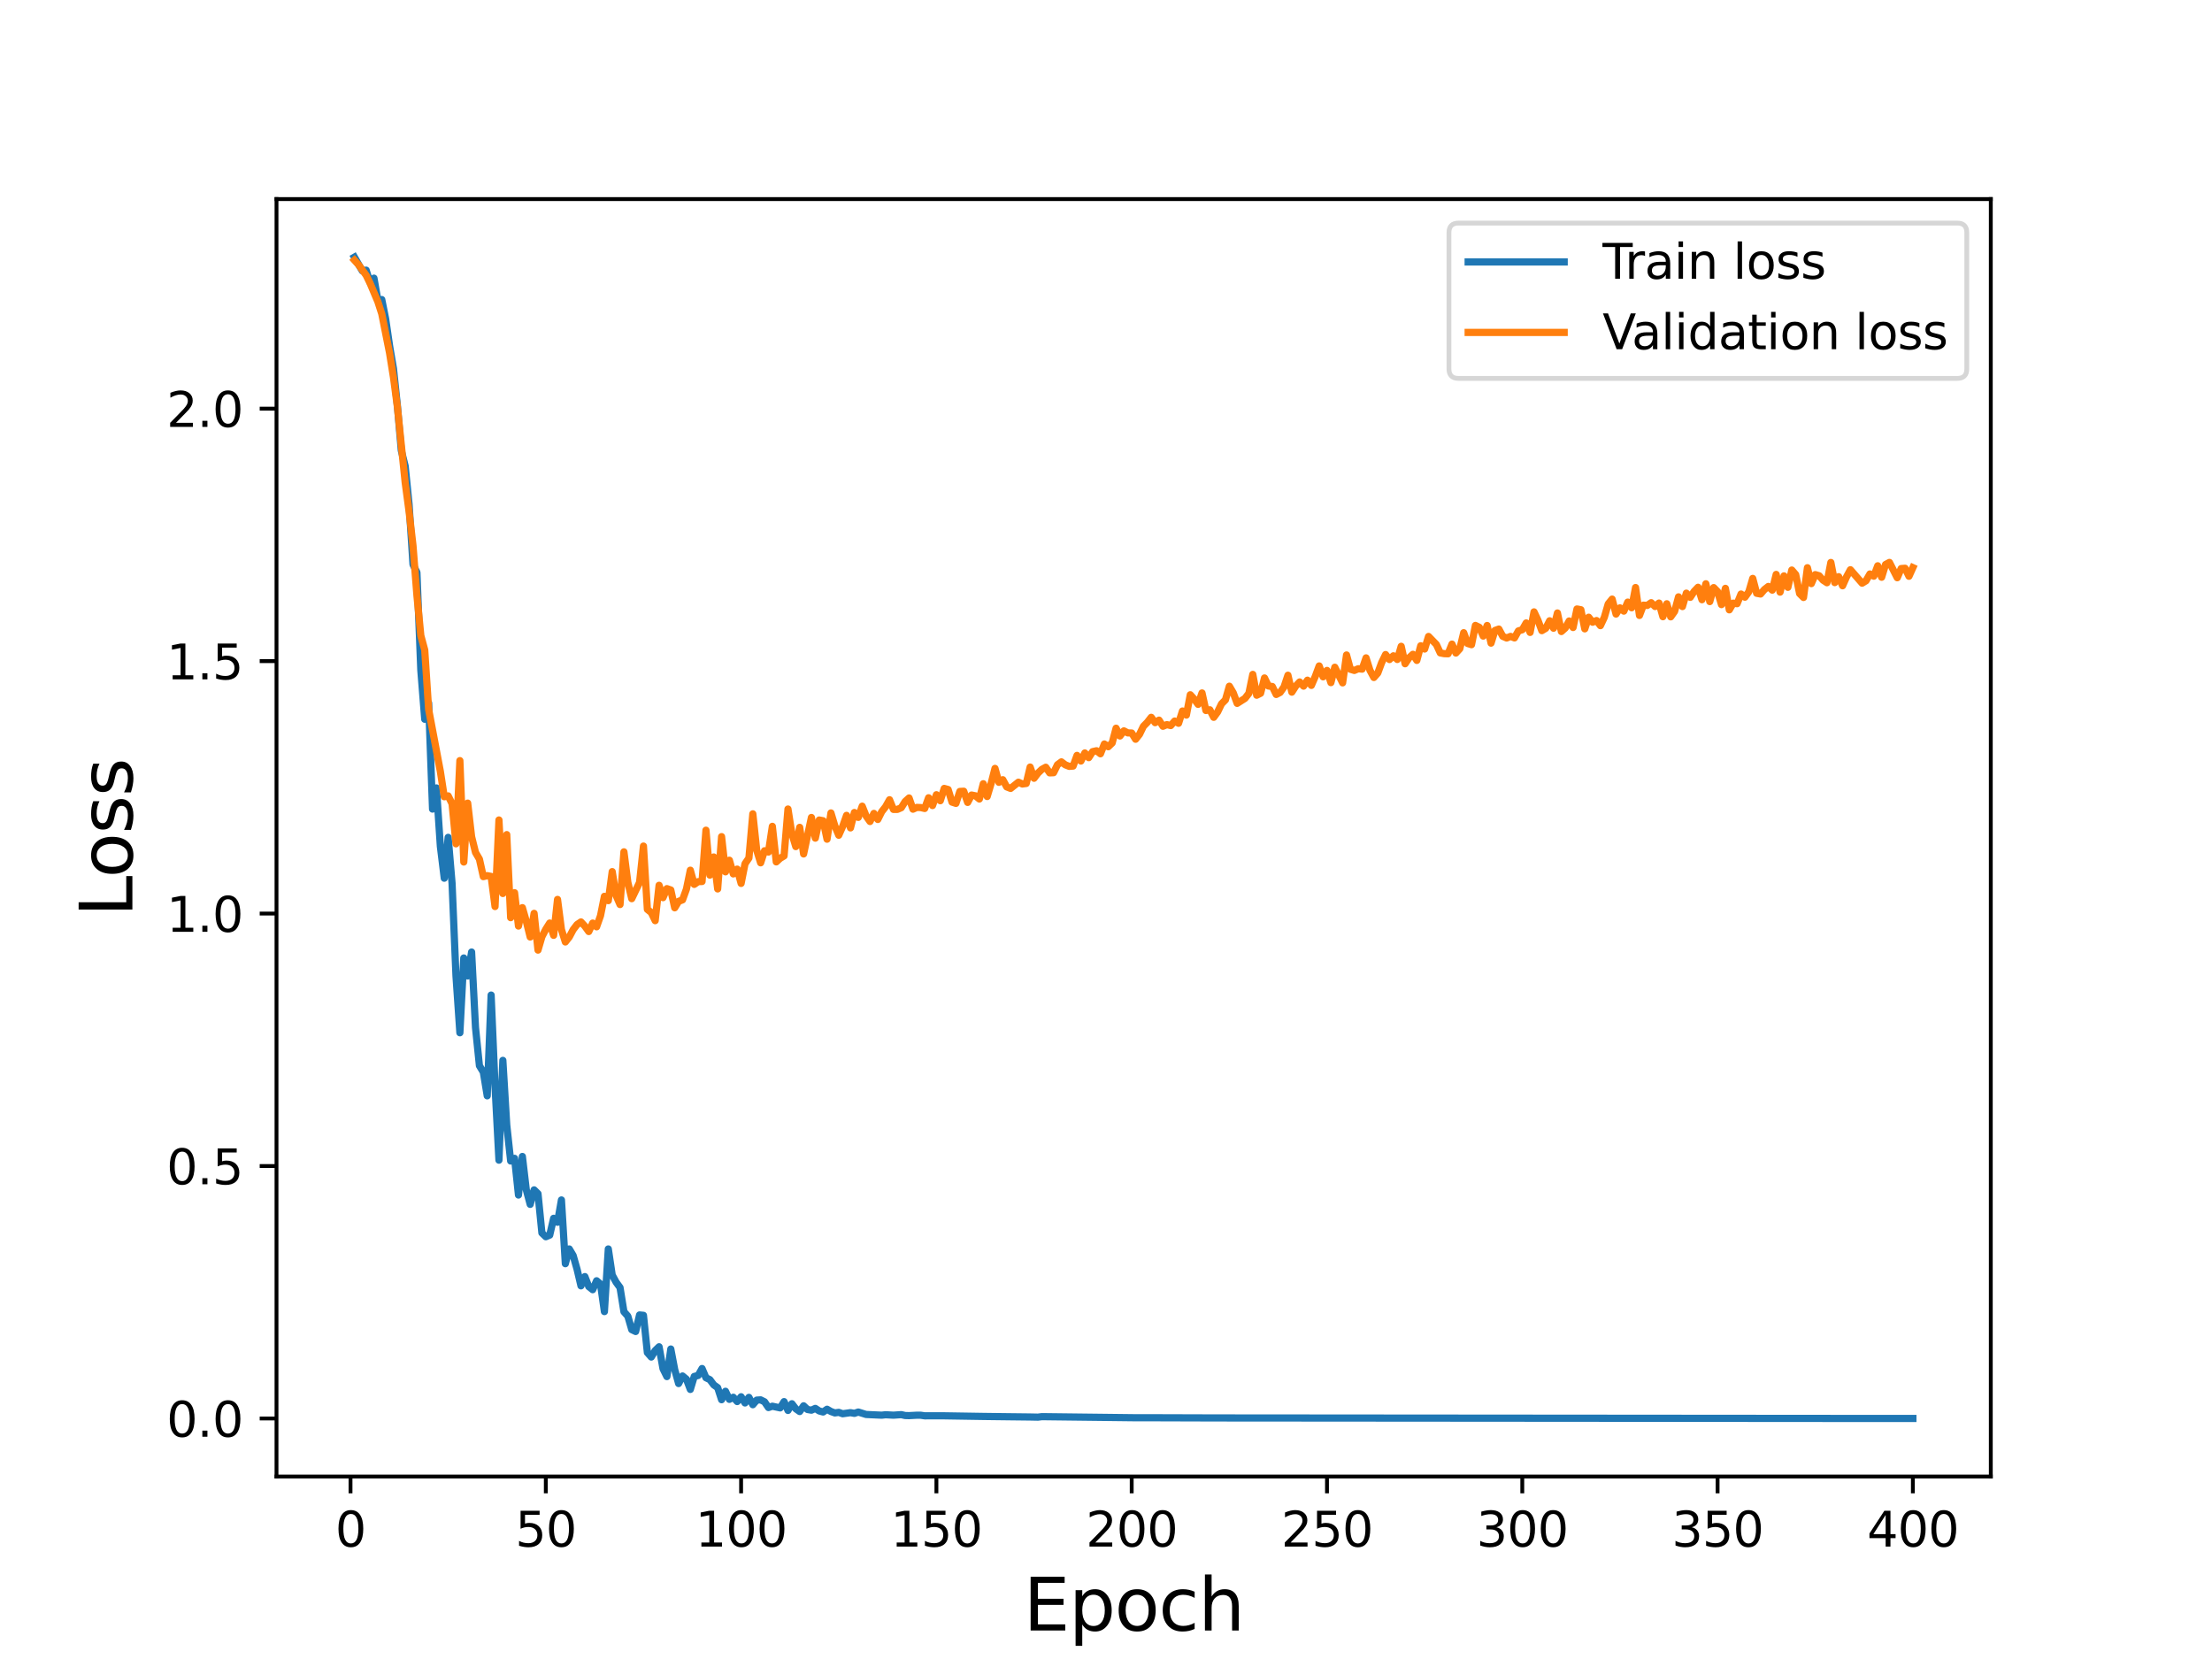 <?xml version="1.0" encoding="utf-8" standalone="no"?>
<!DOCTYPE svg PUBLIC "-//W3C//DTD SVG 1.1//EN"
  "http://www.w3.org/Graphics/SVG/1.1/DTD/svg11.dtd">
<svg height="345.6pt" version="1.1" viewBox="0 0 460.8 345.6" width="460.8pt" xmlns="http://www.w3.org/2000/svg" xmlns:xlink="http://www.w3.org/1999/xlink">
 <defs>
  <style type="text/css">*{stroke-linecap:butt;stroke-linejoin:round;}</style>
 </defs>
 <g id="figure_1">
  <g id="patch_1">
   <path d="M 0 345.6 
L 460.8 345.6 
L 460.8 0 
L 0 0 
z
" style="fill:#ffffff;"/>
  </g>
  <g id="axes_1">
   <g id="patch_2">
    <path d="M 57.6 307.584 
L 414.72 307.584 
L 414.72 41.472 
L 57.6 41.472 
z
" style="fill:#ffffff;"/>
   </g>
   <g id="matplotlib.axis_1">
    <g id="xtick_1">
     <g id="line2d_1">
      <defs>
       <path d="M 0 0 
L 0 3.5 
" id="m949c0719dc" style="stroke:#000000;stroke-width:0.8;"/>
      </defs>
      <g>
       <use style="stroke:#000000;stroke-width:0.8;" x="73.019" xlink:href="#m949c0719dc" y="307.584"/>
      </g>
     </g>
     <g id="text_1">
      <!-- 0 -->
      <g transform="translate(69.838 322.182)scale(0.1 -0.1)">
       <defs>
        <path d="M 2034 4250 
Q 1547 4250 1301 3770 
Q 1056 3291 1056 2328 
Q 1056 1369 1301 889 
Q 1547 409 2034 409 
Q 2525 409 2770 889 
Q 3016 1369 3016 2328 
Q 3016 3291 2770 3770 
Q 2525 4250 2034 4250 
z
M 2034 4750 
Q 2819 4750 3233 4129 
Q 3647 3509 3647 2328 
Q 3647 1150 3233 529 
Q 2819 -91 2034 -91 
Q 1250 -91 836 529 
Q 422 1150 422 2328 
Q 422 3509 836 4129 
Q 1250 4750 2034 4750 
z
" id="DejaVuSans-30" transform="scale(0.016)"/>
       </defs>
       <use xlink:href="#DejaVuSans-30"/>
      </g>
     </g>
    </g>
    <g id="xtick_2">
     <g id="line2d_2">
      <g>
       <use style="stroke:#000000;stroke-width:0.8;" x="113.703" xlink:href="#m949c0719dc" y="307.584"/>
      </g>
     </g>
     <g id="text_2">
      <!-- 50 -->
      <g transform="translate(107.34 322.182)scale(0.1 -0.1)">
       <defs>
        <path d="M 691 4666 
L 3169 4666 
L 3169 4134 
L 1269 4134 
L 1269 2991 
Q 1406 3038 1543 3061 
Q 1681 3084 1819 3084 
Q 2600 3084 3056 2656 
Q 3513 2228 3513 1497 
Q 3513 744 3044 326 
Q 2575 -91 1722 -91 
Q 1428 -91 1123 -41 
Q 819 9 494 109 
L 494 744 
Q 775 591 1075 516 
Q 1375 441 1709 441 
Q 2250 441 2565 725 
Q 2881 1009 2881 1497 
Q 2881 1984 2565 2268 
Q 2250 2553 1709 2553 
Q 1456 2553 1204 2497 
Q 953 2441 691 2322 
L 691 4666 
z
" id="DejaVuSans-35" transform="scale(0.016)"/>
       </defs>
       <use xlink:href="#DejaVuSans-35"/>
       <use x="63.623" xlink:href="#DejaVuSans-30"/>
      </g>
     </g>
    </g>
    <g id="xtick_3">
     <g id="line2d_3">
      <g>
       <use style="stroke:#000000;stroke-width:0.8;" x="154.386" xlink:href="#m949c0719dc" y="307.584"/>
      </g>
     </g>
     <g id="text_3">
      <!-- 100 -->
      <g transform="translate(144.842 322.182)scale(0.1 -0.1)">
       <defs>
        <path d="M 794 531 
L 1825 531 
L 1825 4091 
L 703 3866 
L 703 4441 
L 1819 4666 
L 2450 4666 
L 2450 531 
L 3481 531 
L 3481 0 
L 794 0 
L 794 531 
z
" id="DejaVuSans-31" transform="scale(0.016)"/>
       </defs>
       <use xlink:href="#DejaVuSans-31"/>
       <use x="63.623" xlink:href="#DejaVuSans-30"/>
       <use x="127.246" xlink:href="#DejaVuSans-30"/>
      </g>
     </g>
    </g>
    <g id="xtick_4">
     <g id="line2d_4">
      <g>
       <use style="stroke:#000000;stroke-width:0.8;" x="195.07" xlink:href="#m949c0719dc" y="307.584"/>
      </g>
     </g>
     <g id="text_4">
      <!-- 150 -->
      <g transform="translate(185.526 322.182)scale(0.1 -0.1)">
       <use xlink:href="#DejaVuSans-31"/>
       <use x="63.623" xlink:href="#DejaVuSans-35"/>
       <use x="127.246" xlink:href="#DejaVuSans-30"/>
      </g>
     </g>
    </g>
    <g id="xtick_5">
     <g id="line2d_5">
      <g>
       <use style="stroke:#000000;stroke-width:0.8;" x="235.753" xlink:href="#m949c0719dc" y="307.584"/>
      </g>
     </g>
     <g id="text_5">
      <!-- 200 -->
      <g transform="translate(226.209 322.182)scale(0.1 -0.1)">
       <defs>
        <path d="M 1228 531 
L 3431 531 
L 3431 0 
L 469 0 
L 469 531 
Q 828 903 1448 1529 
Q 2069 2156 2228 2338 
Q 2531 2678 2651 2914 
Q 2772 3150 2772 3378 
Q 2772 3750 2511 3984 
Q 2250 4219 1831 4219 
Q 1534 4219 1204 4116 
Q 875 4013 500 3803 
L 500 4441 
Q 881 4594 1212 4672 
Q 1544 4750 1819 4750 
Q 2544 4750 2975 4387 
Q 3406 4025 3406 3419 
Q 3406 3131 3298 2873 
Q 3191 2616 2906 2266 
Q 2828 2175 2409 1742 
Q 1991 1309 1228 531 
z
" id="DejaVuSans-32" transform="scale(0.016)"/>
       </defs>
       <use xlink:href="#DejaVuSans-32"/>
       <use x="63.623" xlink:href="#DejaVuSans-30"/>
       <use x="127.246" xlink:href="#DejaVuSans-30"/>
      </g>
     </g>
    </g>
    <g id="xtick_6">
     <g id="line2d_6">
      <g>
       <use style="stroke:#000000;stroke-width:0.8;" x="276.437" xlink:href="#m949c0719dc" y="307.584"/>
      </g>
     </g>
     <g id="text_6">
      <!-- 250 -->
      <g transform="translate(266.893 322.182)scale(0.1 -0.1)">
       <use xlink:href="#DejaVuSans-32"/>
       <use x="63.623" xlink:href="#DejaVuSans-35"/>
       <use x="127.246" xlink:href="#DejaVuSans-30"/>
      </g>
     </g>
    </g>
    <g id="xtick_7">
     <g id="line2d_7">
      <g>
       <use style="stroke:#000000;stroke-width:0.8;" x="317.12" xlink:href="#m949c0719dc" y="307.584"/>
      </g>
     </g>
     <g id="text_7">
      <!-- 300 -->
      <g transform="translate(307.576 322.182)scale(0.1 -0.1)">
       <defs>
        <path d="M 2597 2516 
Q 3050 2419 3304 2112 
Q 3559 1806 3559 1356 
Q 3559 666 3084 287 
Q 2609 -91 1734 -91 
Q 1441 -91 1130 -33 
Q 819 25 488 141 
L 488 750 
Q 750 597 1062 519 
Q 1375 441 1716 441 
Q 2309 441 2620 675 
Q 2931 909 2931 1356 
Q 2931 1769 2642 2001 
Q 2353 2234 1838 2234 
L 1294 2234 
L 1294 2753 
L 1863 2753 
Q 2328 2753 2575 2939 
Q 2822 3125 2822 3475 
Q 2822 3834 2567 4026 
Q 2313 4219 1838 4219 
Q 1578 4219 1281 4162 
Q 984 4106 628 3988 
L 628 4550 
Q 988 4650 1302 4700 
Q 1616 4750 1894 4750 
Q 2613 4750 3031 4423 
Q 3450 4097 3450 3541 
Q 3450 3153 3228 2886 
Q 3006 2619 2597 2516 
z
" id="DejaVuSans-33" transform="scale(0.016)"/>
       </defs>
       <use xlink:href="#DejaVuSans-33"/>
       <use x="63.623" xlink:href="#DejaVuSans-30"/>
       <use x="127.246" xlink:href="#DejaVuSans-30"/>
      </g>
     </g>
    </g>
    <g id="xtick_8">
     <g id="line2d_8">
      <g>
       <use style="stroke:#000000;stroke-width:0.8;" x="357.804" xlink:href="#m949c0719dc" y="307.584"/>
      </g>
     </g>
     <g id="text_8">
      <!-- 350 -->
      <g transform="translate(348.26 322.182)scale(0.1 -0.1)">
       <use xlink:href="#DejaVuSans-33"/>
       <use x="63.623" xlink:href="#DejaVuSans-35"/>
       <use x="127.246" xlink:href="#DejaVuSans-30"/>
      </g>
     </g>
    </g>
    <g id="xtick_9">
     <g id="line2d_9">
      <g>
       <use style="stroke:#000000;stroke-width:0.8;" x="398.487" xlink:href="#m949c0719dc" y="307.584"/>
      </g>
     </g>
     <g id="text_9">
      <!-- 400 -->
      <g transform="translate(388.944 322.182)scale(0.1 -0.1)">
       <defs>
        <path d="M 2419 4116 
L 825 1625 
L 2419 1625 
L 2419 4116 
z
M 2253 4666 
L 3047 4666 
L 3047 1625 
L 3713 1625 
L 3713 1100 
L 3047 1100 
L 3047 0 
L 2419 0 
L 2419 1100 
L 313 1100 
L 313 1709 
L 2253 4666 
z
" id="DejaVuSans-34" transform="scale(0.016)"/>
       </defs>
       <use xlink:href="#DejaVuSans-34"/>
       <use x="63.623" xlink:href="#DejaVuSans-30"/>
       <use x="127.246" xlink:href="#DejaVuSans-30"/>
      </g>
     </g>
    </g>
    <g id="text_10">
     <!-- Epoch -->
     <g transform="translate(213.194 339.66)scale(0.15 -0.15)">
      <defs>
       <path d="M 628 4666 
L 3578 4666 
L 3578 4134 
L 1259 4134 
L 1259 2753 
L 3481 2753 
L 3481 2222 
L 1259 2222 
L 1259 531 
L 3634 531 
L 3634 0 
L 628 0 
L 628 4666 
z
" id="DejaVuSans-45" transform="scale(0.016)"/>
       <path d="M 1159 525 
L 1159 -1331 
L 581 -1331 
L 581 3500 
L 1159 3500 
L 1159 2969 
Q 1341 3281 1617 3432 
Q 1894 3584 2278 3584 
Q 2916 3584 3314 3078 
Q 3713 2572 3713 1747 
Q 3713 922 3314 415 
Q 2916 -91 2278 -91 
Q 1894 -91 1617 61 
Q 1341 213 1159 525 
z
M 3116 1747 
Q 3116 2381 2855 2742 
Q 2594 3103 2138 3103 
Q 1681 3103 1420 2742 
Q 1159 2381 1159 1747 
Q 1159 1113 1420 752 
Q 1681 391 2138 391 
Q 2594 391 2855 752 
Q 3116 1113 3116 1747 
z
" id="DejaVuSans-70" transform="scale(0.016)"/>
       <path d="M 1959 3097 
Q 1497 3097 1228 2736 
Q 959 2375 959 1747 
Q 959 1119 1226 758 
Q 1494 397 1959 397 
Q 2419 397 2687 759 
Q 2956 1122 2956 1747 
Q 2956 2369 2687 2733 
Q 2419 3097 1959 3097 
z
M 1959 3584 
Q 2709 3584 3137 3096 
Q 3566 2609 3566 1747 
Q 3566 888 3137 398 
Q 2709 -91 1959 -91 
Q 1206 -91 779 398 
Q 353 888 353 1747 
Q 353 2609 779 3096 
Q 1206 3584 1959 3584 
z
" id="DejaVuSans-6f" transform="scale(0.016)"/>
       <path d="M 3122 3366 
L 3122 2828 
Q 2878 2963 2633 3030 
Q 2388 3097 2138 3097 
Q 1578 3097 1268 2742 
Q 959 2388 959 1747 
Q 959 1106 1268 751 
Q 1578 397 2138 397 
Q 2388 397 2633 464 
Q 2878 531 3122 666 
L 3122 134 
Q 2881 22 2623 -34 
Q 2366 -91 2075 -91 
Q 1284 -91 818 406 
Q 353 903 353 1747 
Q 353 2603 823 3093 
Q 1294 3584 2113 3584 
Q 2378 3584 2631 3529 
Q 2884 3475 3122 3366 
z
" id="DejaVuSans-63" transform="scale(0.016)"/>
       <path d="M 3513 2113 
L 3513 0 
L 2938 0 
L 2938 2094 
Q 2938 2591 2744 2837 
Q 2550 3084 2163 3084 
Q 1697 3084 1428 2787 
Q 1159 2491 1159 1978 
L 1159 0 
L 581 0 
L 581 4863 
L 1159 4863 
L 1159 2956 
Q 1366 3272 1645 3428 
Q 1925 3584 2291 3584 
Q 2894 3584 3203 3211 
Q 3513 2838 3513 2113 
z
" id="DejaVuSans-68" transform="scale(0.016)"/>
      </defs>
      <use xlink:href="#DejaVuSans-45"/>
      <use x="63.184" xlink:href="#DejaVuSans-70"/>
      <use x="126.66" xlink:href="#DejaVuSans-6f"/>
      <use x="187.842" xlink:href="#DejaVuSans-63"/>
      <use x="242.822" xlink:href="#DejaVuSans-68"/>
     </g>
    </g>
   </g>
   <g id="matplotlib.axis_2">
    <g id="ytick_1">
     <g id="line2d_10">
      <defs>
       <path d="M 0 0 
L -3.5 0 
" id="m1954cce3c6" style="stroke:#000000;stroke-width:0.8;"/>
      </defs>
      <g>
       <use style="stroke:#000000;stroke-width:0.8;" x="57.6" xlink:href="#m1954cce3c6" y="295.495"/>
      </g>
     </g>
     <g id="text_11">
      <!-- 0.0 -->
      <g transform="translate(34.697 299.294)scale(0.1 -0.1)">
       <defs>
        <path d="M 684 794 
L 1344 794 
L 1344 0 
L 684 0 
L 684 794 
z
" id="DejaVuSans-2e" transform="scale(0.016)"/>
       </defs>
       <use xlink:href="#DejaVuSans-30"/>
       <use x="63.623" xlink:href="#DejaVuSans-2e"/>
       <use x="95.41" xlink:href="#DejaVuSans-30"/>
      </g>
     </g>
    </g>
    <g id="ytick_2">
     <g id="line2d_11">
      <g>
       <use style="stroke:#000000;stroke-width:0.8;" x="57.6" xlink:href="#m1954cce3c6" y="242.904"/>
      </g>
     </g>
     <g id="text_12">
      <!-- 0.5 -->
      <g transform="translate(34.697 246.703)scale(0.1 -0.1)">
       <use xlink:href="#DejaVuSans-30"/>
       <use x="63.623" xlink:href="#DejaVuSans-2e"/>
       <use x="95.41" xlink:href="#DejaVuSans-35"/>
      </g>
     </g>
    </g>
    <g id="ytick_3">
     <g id="line2d_12">
      <g>
       <use style="stroke:#000000;stroke-width:0.8;" x="57.6" xlink:href="#m1954cce3c6" y="190.313"/>
      </g>
     </g>
     <g id="text_13">
      <!-- 1.0 -->
      <g transform="translate(34.697 194.113)scale(0.1 -0.1)">
       <use xlink:href="#DejaVuSans-31"/>
       <use x="63.623" xlink:href="#DejaVuSans-2e"/>
       <use x="95.41" xlink:href="#DejaVuSans-30"/>
      </g>
     </g>
    </g>
    <g id="ytick_4">
     <g id="line2d_13">
      <g>
       <use style="stroke:#000000;stroke-width:0.8;" x="57.6" xlink:href="#m1954cce3c6" y="137.723"/>
      </g>
     </g>
     <g id="text_14">
      <!-- 1.5 -->
      <g transform="translate(34.697 141.522)scale(0.1 -0.1)">
       <use xlink:href="#DejaVuSans-31"/>
       <use x="63.623" xlink:href="#DejaVuSans-2e"/>
       <use x="95.41" xlink:href="#DejaVuSans-35"/>
      </g>
     </g>
    </g>
    <g id="ytick_5">
     <g id="line2d_14">
      <g>
       <use style="stroke:#000000;stroke-width:0.8;" x="57.6" xlink:href="#m1954cce3c6" y="85.132"/>
      </g>
     </g>
     <g id="text_15">
      <!-- 2.0 -->
      <g transform="translate(34.697 88.931)scale(0.1 -0.1)">
       <use xlink:href="#DejaVuSans-32"/>
       <use x="63.623" xlink:href="#DejaVuSans-2e"/>
       <use x="95.41" xlink:href="#DejaVuSans-30"/>
      </g>
     </g>
    </g>
    <g id="text_16">
     <!-- Loss -->
     <g transform="translate(27.577 190.979)rotate(-90)scale(0.15 -0.15)">
      <defs>
       <path d="M 628 4666 
L 1259 4666 
L 1259 531 
L 3531 531 
L 3531 0 
L 628 0 
L 628 4666 
z
" id="DejaVuSans-4c" transform="scale(0.016)"/>
       <path d="M 2834 3397 
L 2834 2853 
Q 2591 2978 2328 3040 
Q 2066 3103 1784 3103 
Q 1356 3103 1142 2972 
Q 928 2841 928 2578 
Q 928 2378 1081 2264 
Q 1234 2150 1697 2047 
L 1894 2003 
Q 2506 1872 2764 1633 
Q 3022 1394 3022 966 
Q 3022 478 2636 193 
Q 2250 -91 1575 -91 
Q 1294 -91 989 -36 
Q 684 19 347 128 
L 347 722 
Q 666 556 975 473 
Q 1284 391 1588 391 
Q 1994 391 2212 530 
Q 2431 669 2431 922 
Q 2431 1156 2273 1281 
Q 2116 1406 1581 1522 
L 1381 1569 
Q 847 1681 609 1914 
Q 372 2147 372 2553 
Q 372 3047 722 3315 
Q 1072 3584 1716 3584 
Q 2034 3584 2315 3537 
Q 2597 3491 2834 3397 
z
" id="DejaVuSans-73" transform="scale(0.016)"/>
      </defs>
      <use xlink:href="#DejaVuSans-4c"/>
      <use x="53.963" xlink:href="#DejaVuSans-6f"/>
      <use x="115.145" xlink:href="#DejaVuSans-73"/>
      <use x="167.244" xlink:href="#DejaVuSans-73"/>
     </g>
    </g>
   </g>
   <g id="line2d_15">
    <path clip-path="url(#p90a9d072c0)" d="M 73.833 53.568 
L 75.46 56.407 
L 76.274 56.279 
L 77.087 58.84 
L 77.901 57.945 
L 78.715 62.57 
L 79.528 62.402 
L 80.342 66.444 
L 81.156 72.047 
L 81.969 76.815 
L 82.783 84.514 
L 83.597 93.845 
L 84.41 97.123 
L 85.224 105.162 
L 86.038 117.611 
L 86.851 119.239 
L 87.665 139.629 
L 88.479 149.836 
L 89.292 146.456 
L 90.106 168.55 
L 90.92 164.145 
L 91.733 176.294 
L 92.547 182.948 
L 93.361 174.432 
L 94.174 184.007 
L 94.988 203.298 
L 95.802 215.146 
L 96.616 199.563 
L 97.429 203.312 
L 98.243 198.321 
L 99.057 214.062 
L 99.87 222.003 
L 100.684 223.34 
L 101.498 228.284 
L 102.311 207.291 
L 103.125 226.287 
L 103.939 241.686 
L 104.752 220.894 
L 105.566 234.371 
L 106.38 241.858 
L 107.193 241.299 
L 108.007 248.945 
L 108.821 240.911 
L 109.634 247.842 
L 110.448 250.892 
L 111.262 247.872 
L 112.075 248.672 
L 112.889 256.849 
L 113.703 257.635 
L 114.516 257.298 
L 115.33 253.795 
L 116.144 254.621 
L 116.957 249.97 
L 117.771 263.253 
L 118.585 260.177 
L 119.398 261.549 
L 120.212 264.405 
L 121.026 267.864 
L 121.839 265.938 
L 122.653 268.024 
L 123.467 268.664 
L 124.28 266.807 
L 125.094 267.491 
L 125.908 273.231 
L 126.721 260.179 
L 127.535 265.612 
L 128.349 267.107 
L 129.162 268.22 
L 129.976 273.255 
L 130.79 274.182 
L 131.603 276.986 
L 132.417 277.378 
L 133.231 273.927 
L 134.044 274.007 
L 134.858 281.773 
L 135.672 282.697 
L 136.485 281.343 
L 137.299 280.558 
L 138.113 285.122 
L 138.926 286.767 
L 139.74 281.025 
L 140.554 285.302 
L 141.367 288.218 
L 142.181 286.641 
L 142.995 287.311 
L 143.808 289.443 
L 144.622 286.737 
L 145.436 286.537 
L 146.249 285.088 
L 147.063 287.008 
L 147.877 287.405 
L 148.69 288.493 
L 149.504 289.075 
L 150.318 291.586 
L 151.131 289.827 
L 151.945 291.516 
L 152.759 291.07 
L 153.572 291.971 
L 154.386 290.967 
L 155.2 292.26 
L 156.013 291.093 
L 156.827 292.627 
L 157.641 291.668 
L 158.454 291.616 
L 159.268 292.022 
L 160.082 293.219 
L 160.895 292.939 
L 162.523 293.29 
L 163.336 291.982 
L 164.15 293.821 
L 164.964 292.421 
L 165.777 293.477 
L 166.591 294.049 
L 167.405 292.854 
L 168.219 293.625 
L 169.032 293.766 
L 169.846 293.393 
L 170.66 293.93 
L 171.473 294.147 
L 172.287 293.568 
L 173.101 294.04 
L 173.914 294.337 
L 174.728 294.22 
L 175.542 294.509 
L 177.169 294.283 
L 177.983 294.428 
L 178.796 294.155 
L 180.424 294.66 
L 183.678 294.807 
L 184.492 294.716 
L 186.119 294.807 
L 187.747 294.693 
L 188.56 294.878 
L 189.374 294.9 
L 191.001 294.813 
L 191.815 294.82 
L 192.629 294.942 
L 196.697 294.94 
L 204.834 295.069 
L 206.461 295.09 
L 210.529 295.139 
L 214.598 295.185 
L 216.225 295.218 
L 217.039 295.115 
L 236.567 295.343 
L 239.822 295.342 
L 253.654 295.383 
L 386.282 295.488 
L 398.487 295.487 
L 398.487 295.487 
" style="fill:none;stroke:#1f77b4;stroke-linecap:square;stroke-width:1.5;"/>
   </g>
   <g id="line2d_16">
    <path clip-path="url(#p90a9d072c0)" d="M 73.833 54.195 
L 74.646 55.099 
L 76.274 57.332 
L 77.087 58.994 
L 78.715 62.85 
L 79.528 65.371 
L 81.156 73.559 
L 81.969 78.623 
L 82.783 84.774 
L 84.41 100.559 
L 85.224 106.629 
L 86.038 113.699 
L 86.851 124.036 
L 87.665 132.4 
L 88.479 135.408 
L 89.292 147.769 
L 91.733 160.694 
L 92.547 165.979 
L 93.361 165.793 
L 94.174 167.427 
L 94.988 175.782 
L 95.802 158.45 
L 96.616 179.575 
L 97.429 167.304 
L 98.243 174.305 
L 99.057 177.585 
L 99.87 178.97 
L 100.684 182.619 
L 101.498 182.412 
L 102.311 182.576 
L 103.125 188.852 
L 103.939 170.818 
L 104.752 186.134 
L 105.566 173.864 
L 106.38 191.17 
L 107.193 185.968 
L 108.007 192.914 
L 108.821 189.081 
L 109.634 191.923 
L 110.448 195.196 
L 111.262 190.267 
L 112.075 197.923 
L 112.889 195.142 
L 113.703 193.575 
L 114.516 192.284 
L 115.33 194.847 
L 116.144 187.367 
L 116.957 193.645 
L 117.771 196.229 
L 118.585 195.203 
L 119.398 193.667 
L 120.212 192.605 
L 121.026 192.054 
L 121.839 192.939 
L 122.653 194.057 
L 123.467 192.292 
L 124.28 193.072 
L 125.094 190.768 
L 125.908 186.719 
L 126.721 187.622 
L 127.535 181.573 
L 128.349 186.568 
L 129.162 188.433 
L 129.976 177.452 
L 130.79 183.801 
L 131.603 187.208 
L 133.231 183.821 
L 134.044 176.252 
L 134.858 189.442 
L 135.672 190.101 
L 136.485 191.791 
L 137.299 184.424 
L 138.113 186.999 
L 138.926 185.116 
L 139.74 185.398 
L 140.554 189.11 
L 141.367 187.767 
L 142.181 187.459 
L 142.995 185.217 
L 143.808 181.275 
L 144.622 184.233 
L 145.436 183.66 
L 146.249 183.635 
L 147.063 172.947 
L 147.877 182.304 
L 148.69 178.525 
L 149.504 185.179 
L 150.318 174.285 
L 151.131 181.621 
L 151.945 179.199 
L 152.759 182.055 
L 153.572 181.055 
L 154.386 184.032 
L 155.2 179.93 
L 156.013 178.745 
L 156.827 169.537 
L 157.641 177.142 
L 158.454 179.742 
L 159.268 177.225 
L 160.082 177.497 
L 160.895 172.139 
L 161.709 179.548 
L 162.523 178.793 
L 163.336 178.304 
L 164.15 168.533 
L 164.964 173.708 
L 165.777 176.362 
L 166.591 172.35 
L 167.405 177.893 
L 169.032 170.293 
L 169.846 174.6 
L 170.66 170.824 
L 171.473 170.977 
L 172.287 174.82 
L 173.101 169.35 
L 173.914 172.052 
L 174.728 173.997 
L 175.542 172.162 
L 176.355 169.857 
L 177.169 172.468 
L 177.983 169.257 
L 178.796 170.277 
L 179.61 167.941 
L 180.424 169.983 
L 181.237 171.134 
L 182.051 169.445 
L 182.865 170.711 
L 183.678 169.084 
L 184.492 168.049 
L 185.306 166.601 
L 186.119 168.614 
L 186.933 168.616 
L 187.747 168.263 
L 188.56 166.968 
L 189.374 166.233 
L 190.188 168.568 
L 191.001 168.197 
L 191.815 168.233 
L 192.629 168.422 
L 193.442 166.186 
L 194.256 167.811 
L 195.07 165.557 
L 195.883 166.806 
L 196.697 164.242 
L 197.511 164.467 
L 198.324 167.096 
L 199.138 167.362 
L 199.952 164.873 
L 200.765 164.825 
L 201.579 167.159 
L 202.393 165.619 
L 203.206 165.785 
L 204.02 166.451 
L 204.834 163.269 
L 205.647 165.931 
L 206.461 163.225 
L 207.275 160.072 
L 208.088 162.972 
L 208.902 162.428 
L 209.716 163.925 
L 210.529 164.241 
L 212.157 162.944 
L 212.97 163.319 
L 213.784 163.213 
L 214.598 159.792 
L 215.411 162.126 
L 216.225 161.052 
L 217.039 160.272 
L 217.852 159.831 
L 218.666 161.005 
L 219.48 160.967 
L 220.293 159.305 
L 221.107 158.712 
L 221.921 159.328 
L 222.734 159.646 
L 223.548 159.587 
L 224.362 157.362 
L 225.175 158.539 
L 225.989 156.854 
L 226.803 157.835 
L 227.616 156.576 
L 228.43 156.394 
L 229.244 157.027 
L 230.057 154.991 
L 230.871 155.558 
L 231.685 154.771 
L 232.498 151.699 
L 233.312 153.318 
L 234.126 152.254 
L 234.939 152.677 
L 235.753 152.699 
L 236.567 153.999 
L 237.381 152.972 
L 238.194 151.299 
L 239.008 150.475 
L 239.822 149.43 
L 240.635 150.548 
L 241.449 150.017 
L 242.263 151.296 
L 243.076 150.951 
L 243.89 151.148 
L 244.704 150.206 
L 245.517 150.674 
L 246.331 148.116 
L 247.145 148.968 
L 247.958 144.731 
L 248.772 145.622 
L 249.586 146.732 
L 250.399 144.351 
L 251.213 148.008 
L 252.027 147.856 
L 252.84 149.431 
L 253.654 148.31 
L 254.468 146.618 
L 255.281 145.797 
L 256.095 142.947 
L 256.909 144.336 
L 257.722 146.522 
L 259.35 145.488 
L 260.163 144.438 
L 260.977 140.49 
L 261.791 144.826 
L 262.604 144.421 
L 263.418 141.23 
L 264.232 142.905 
L 265.045 143.013 
L 265.859 144.67 
L 266.673 144.246 
L 267.486 143.1 
L 268.3 140.662 
L 269.114 144.187 
L 269.927 142.921 
L 270.741 142.064 
L 271.555 142.933 
L 272.368 141.694 
L 273.182 142.782 
L 273.996 140.906 
L 274.809 138.725 
L 275.623 140.991 
L 276.437 139.662 
L 277.25 142.205 
L 278.064 138.997 
L 279.691 142.254 
L 280.505 136.442 
L 281.319 139.423 
L 282.132 139.666 
L 282.946 139.312 
L 283.76 139.393 
L 284.573 137.047 
L 285.387 139.639 
L 286.201 141.135 
L 287.014 140.215 
L 287.828 138.022 
L 288.642 136.355 
L 289.455 137.392 
L 290.269 136.612 
L 291.083 137.381 
L 291.896 134.637 
L 292.71 138.272 
L 293.524 137.041 
L 294.337 136.301 
L 295.151 137.575 
L 295.965 134.522 
L 296.778 135.206 
L 297.592 132.583 
L 299.219 134.258 
L 300.033 136.014 
L 300.847 136.168 
L 301.66 136.197 
L 302.474 134.178 
L 303.288 136.04 
L 304.101 135.149 
L 304.915 131.801 
L 305.729 134.05 
L 306.543 134.298 
L 307.356 130.289 
L 308.17 130.684 
L 308.984 132.509 
L 309.797 130.302 
L 310.611 133.977 
L 311.425 131.339 
L 312.238 131.046 
L 313.052 132.557 
L 313.866 132.91 
L 314.679 132.569 
L 315.493 132.888 
L 316.307 131.432 
L 317.12 131.187 
L 317.934 129.77 
L 318.748 131.747 
L 319.561 127.465 
L 320.375 129.196 
L 321.189 131.378 
L 322.002 130.894 
L 322.816 129.321 
L 323.63 130.87 
L 324.443 127.695 
L 325.257 131.558 
L 326.071 130.834 
L 326.884 129.361 
L 327.698 130.721 
L 328.512 126.862 
L 329.325 127.018 
L 330.139 131.001 
L 330.953 128.578 
L 331.766 129.622 
L 332.58 129.268 
L 333.394 130.335 
L 334.207 128.606 
L 335.021 125.805 
L 335.835 124.803 
L 336.648 127.919 
L 337.462 126.626 
L 338.276 127.306 
L 339.089 125.429 
L 339.903 126.611 
L 340.717 122.393 
L 341.53 128.21 
L 342.344 126.066 
L 343.158 126.122 
L 343.971 125.55 
L 344.785 126.349 
L 345.599 125.629 
L 346.412 128.472 
L 347.226 125.776 
L 348.04 128.502 
L 348.853 127.361 
L 349.667 124.334 
L 350.481 126.357 
L 351.294 123.562 
L 352.108 124.437 
L 352.922 123.193 
L 353.735 122.339 
L 354.549 124.933 
L 355.363 121.611 
L 356.176 125.323 
L 356.99 122.406 
L 357.804 123.242 
L 358.617 125.952 
L 359.431 122.563 
L 360.245 127.042 
L 361.058 125.645 
L 361.872 125.761 
L 362.686 123.746 
L 363.499 124.405 
L 364.313 123.273 
L 365.127 120.494 
L 365.94 123.593 
L 366.754 123.744 
L 367.568 122.802 
L 368.381 122.165 
L 369.195 122.936 
L 370.009 119.662 
L 370.822 123.354 
L 371.636 119.966 
L 372.45 122.351 
L 373.263 118.75 
L 374.077 119.696 
L 374.891 123.653 
L 375.704 124.464 
L 376.518 118.265 
L 377.332 121.577 
L 378.146 119.702 
L 378.959 119.938 
L 379.773 120.858 
L 380.587 121.393 
L 381.4 117.169 
L 382.214 121.367 
L 383.028 120.136 
L 383.841 122.024 
L 384.655 120.192 
L 385.469 118.687 
L 387.91 121.488 
L 388.723 120.987 
L 389.537 119.569 
L 390.351 120.028 
L 391.164 117.862 
L 391.978 120.251 
L 392.792 117.595 
L 393.605 117.162 
L 395.233 120.354 
L 396.046 118.44 
L 396.86 118.376 
L 397.674 120.047 
L 398.487 118.246 
L 398.487 118.246 
" style="fill:none;stroke:#ff7f0e;stroke-linecap:square;stroke-width:1.5;"/>
   </g>
   <g id="patch_3">
    <path d="M 57.6 307.584 
L 57.6 41.472 
" style="fill:none;stroke:#000000;stroke-linecap:square;stroke-linejoin:miter;stroke-width:0.8;"/>
   </g>
   <g id="patch_4">
    <path d="M 414.72 307.584 
L 414.72 41.472 
" style="fill:none;stroke:#000000;stroke-linecap:square;stroke-linejoin:miter;stroke-width:0.8;"/>
   </g>
   <g id="patch_5">
    <path d="M 57.6 307.584 
L 414.72 307.584 
" style="fill:none;stroke:#000000;stroke-linecap:square;stroke-linejoin:miter;stroke-width:0.8;"/>
   </g>
   <g id="patch_6">
    <path d="M 57.6 41.472 
L 414.72 41.472 
" style="fill:none;stroke:#000000;stroke-linecap:square;stroke-linejoin:miter;stroke-width:0.8;"/>
   </g>
   <g id="legend_1">
    <g id="patch_7">
     <path d="M 303.845 78.828 
L 407.72 78.828 
Q 409.72 78.828 409.72 76.828 
L 409.72 48.472 
Q 409.72 46.472 407.72 46.472 
L 303.845 46.472 
Q 301.845 46.472 301.845 48.472 
L 301.845 76.828 
Q 301.845 78.828 303.845 78.828 
z
" style="fill:#ffffff;opacity:0.8;stroke:#cccccc;stroke-linejoin:miter;"/>
    </g>
    <g id="line2d_17">
     <path d="M 305.845 54.57 
L 325.845 54.57 
" style="fill:none;stroke:#1f77b4;stroke-linecap:square;stroke-width:1.5;"/>
    </g>
    <g id="line2d_18"/>
    <g id="text_17">
     <!-- Train loss -->
     <g transform="translate(333.845 58.07)scale(0.1 -0.1)">
      <defs>
       <path d="M -19 4666 
L 3928 4666 
L 3928 4134 
L 2272 4134 
L 2272 0 
L 1638 0 
L 1638 4134 
L -19 4134 
L -19 4666 
z
" id="DejaVuSans-54" transform="scale(0.016)"/>
       <path d="M 2631 2963 
Q 2534 3019 2420 3045 
Q 2306 3072 2169 3072 
Q 1681 3072 1420 2755 
Q 1159 2438 1159 1844 
L 1159 0 
L 581 0 
L 581 3500 
L 1159 3500 
L 1159 2956 
Q 1341 3275 1631 3429 
Q 1922 3584 2338 3584 
Q 2397 3584 2469 3576 
Q 2541 3569 2628 3553 
L 2631 2963 
z
" id="DejaVuSans-72" transform="scale(0.016)"/>
       <path d="M 2194 1759 
Q 1497 1759 1228 1600 
Q 959 1441 959 1056 
Q 959 750 1161 570 
Q 1363 391 1709 391 
Q 2188 391 2477 730 
Q 2766 1069 2766 1631 
L 2766 1759 
L 2194 1759 
z
M 3341 1997 
L 3341 0 
L 2766 0 
L 2766 531 
Q 2569 213 2275 61 
Q 1981 -91 1556 -91 
Q 1019 -91 701 211 
Q 384 513 384 1019 
Q 384 1609 779 1909 
Q 1175 2209 1959 2209 
L 2766 2209 
L 2766 2266 
Q 2766 2663 2505 2880 
Q 2244 3097 1772 3097 
Q 1472 3097 1187 3025 
Q 903 2953 641 2809 
L 641 3341 
Q 956 3463 1253 3523 
Q 1550 3584 1831 3584 
Q 2591 3584 2966 3190 
Q 3341 2797 3341 1997 
z
" id="DejaVuSans-61" transform="scale(0.016)"/>
       <path d="M 603 3500 
L 1178 3500 
L 1178 0 
L 603 0 
L 603 3500 
z
M 603 4863 
L 1178 4863 
L 1178 4134 
L 603 4134 
L 603 4863 
z
" id="DejaVuSans-69" transform="scale(0.016)"/>
       <path d="M 3513 2113 
L 3513 0 
L 2938 0 
L 2938 2094 
Q 2938 2591 2744 2837 
Q 2550 3084 2163 3084 
Q 1697 3084 1428 2787 
Q 1159 2491 1159 1978 
L 1159 0 
L 581 0 
L 581 3500 
L 1159 3500 
L 1159 2956 
Q 1366 3272 1645 3428 
Q 1925 3584 2291 3584 
Q 2894 3584 3203 3211 
Q 3513 2838 3513 2113 
z
" id="DejaVuSans-6e" transform="scale(0.016)"/>
       <path id="DejaVuSans-20" transform="scale(0.016)"/>
       <path d="M 603 4863 
L 1178 4863 
L 1178 0 
L 603 0 
L 603 4863 
z
" id="DejaVuSans-6c" transform="scale(0.016)"/>
      </defs>
      <use xlink:href="#DejaVuSans-54"/>
      <use x="46.334" xlink:href="#DejaVuSans-72"/>
      <use x="87.447" xlink:href="#DejaVuSans-61"/>
      <use x="148.727" xlink:href="#DejaVuSans-69"/>
      <use x="176.51" xlink:href="#DejaVuSans-6e"/>
      <use x="239.889" xlink:href="#DejaVuSans-20"/>
      <use x="271.676" xlink:href="#DejaVuSans-6c"/>
      <use x="299.459" xlink:href="#DejaVuSans-6f"/>
      <use x="360.641" xlink:href="#DejaVuSans-73"/>
      <use x="412.74" xlink:href="#DejaVuSans-73"/>
     </g>
    </g>
    <g id="line2d_19">
     <path d="M 305.845 69.249 
L 325.845 69.249 
" style="fill:none;stroke:#ff7f0e;stroke-linecap:square;stroke-width:1.5;"/>
    </g>
    <g id="line2d_20"/>
    <g id="text_18">
     <!-- Validation loss -->
     <g transform="translate(333.845 72.749)scale(0.1 -0.1)">
      <defs>
       <path d="M 1831 0 
L 50 4666 
L 709 4666 
L 2188 738 
L 3669 4666 
L 4325 4666 
L 2547 0 
L 1831 0 
z
" id="DejaVuSans-56" transform="scale(0.016)"/>
       <path d="M 2906 2969 
L 2906 4863 
L 3481 4863 
L 3481 0 
L 2906 0 
L 2906 525 
Q 2725 213 2448 61 
Q 2172 -91 1784 -91 
Q 1150 -91 751 415 
Q 353 922 353 1747 
Q 353 2572 751 3078 
Q 1150 3584 1784 3584 
Q 2172 3584 2448 3432 
Q 2725 3281 2906 2969 
z
M 947 1747 
Q 947 1113 1208 752 
Q 1469 391 1925 391 
Q 2381 391 2643 752 
Q 2906 1113 2906 1747 
Q 2906 2381 2643 2742 
Q 2381 3103 1925 3103 
Q 1469 3103 1208 2742 
Q 947 2381 947 1747 
z
" id="DejaVuSans-64" transform="scale(0.016)"/>
       <path d="M 1172 4494 
L 1172 3500 
L 2356 3500 
L 2356 3053 
L 1172 3053 
L 1172 1153 
Q 1172 725 1289 603 
Q 1406 481 1766 481 
L 2356 481 
L 2356 0 
L 1766 0 
Q 1100 0 847 248 
Q 594 497 594 1153 
L 594 3053 
L 172 3053 
L 172 3500 
L 594 3500 
L 594 4494 
L 1172 4494 
z
" id="DejaVuSans-74" transform="scale(0.016)"/>
      </defs>
      <use xlink:href="#DejaVuSans-56"/>
      <use x="60.658" xlink:href="#DejaVuSans-61"/>
      <use x="121.938" xlink:href="#DejaVuSans-6c"/>
      <use x="149.721" xlink:href="#DejaVuSans-69"/>
      <use x="177.504" xlink:href="#DejaVuSans-64"/>
      <use x="240.98" xlink:href="#DejaVuSans-61"/>
      <use x="302.26" xlink:href="#DejaVuSans-74"/>
      <use x="341.469" xlink:href="#DejaVuSans-69"/>
      <use x="369.252" xlink:href="#DejaVuSans-6f"/>
      <use x="430.434" xlink:href="#DejaVuSans-6e"/>
      <use x="493.812" xlink:href="#DejaVuSans-20"/>
      <use x="525.6" xlink:href="#DejaVuSans-6c"/>
      <use x="553.383" xlink:href="#DejaVuSans-6f"/>
      <use x="614.564" xlink:href="#DejaVuSans-73"/>
      <use x="666.664" xlink:href="#DejaVuSans-73"/>
     </g>
    </g>
   </g>
  </g>
 </g>
 <defs>
  <clipPath id="p90a9d072c0">
   <rect height="266.112" width="357.12" x="57.6" y="41.472"/>
  </clipPath>
 </defs>
</svg>
